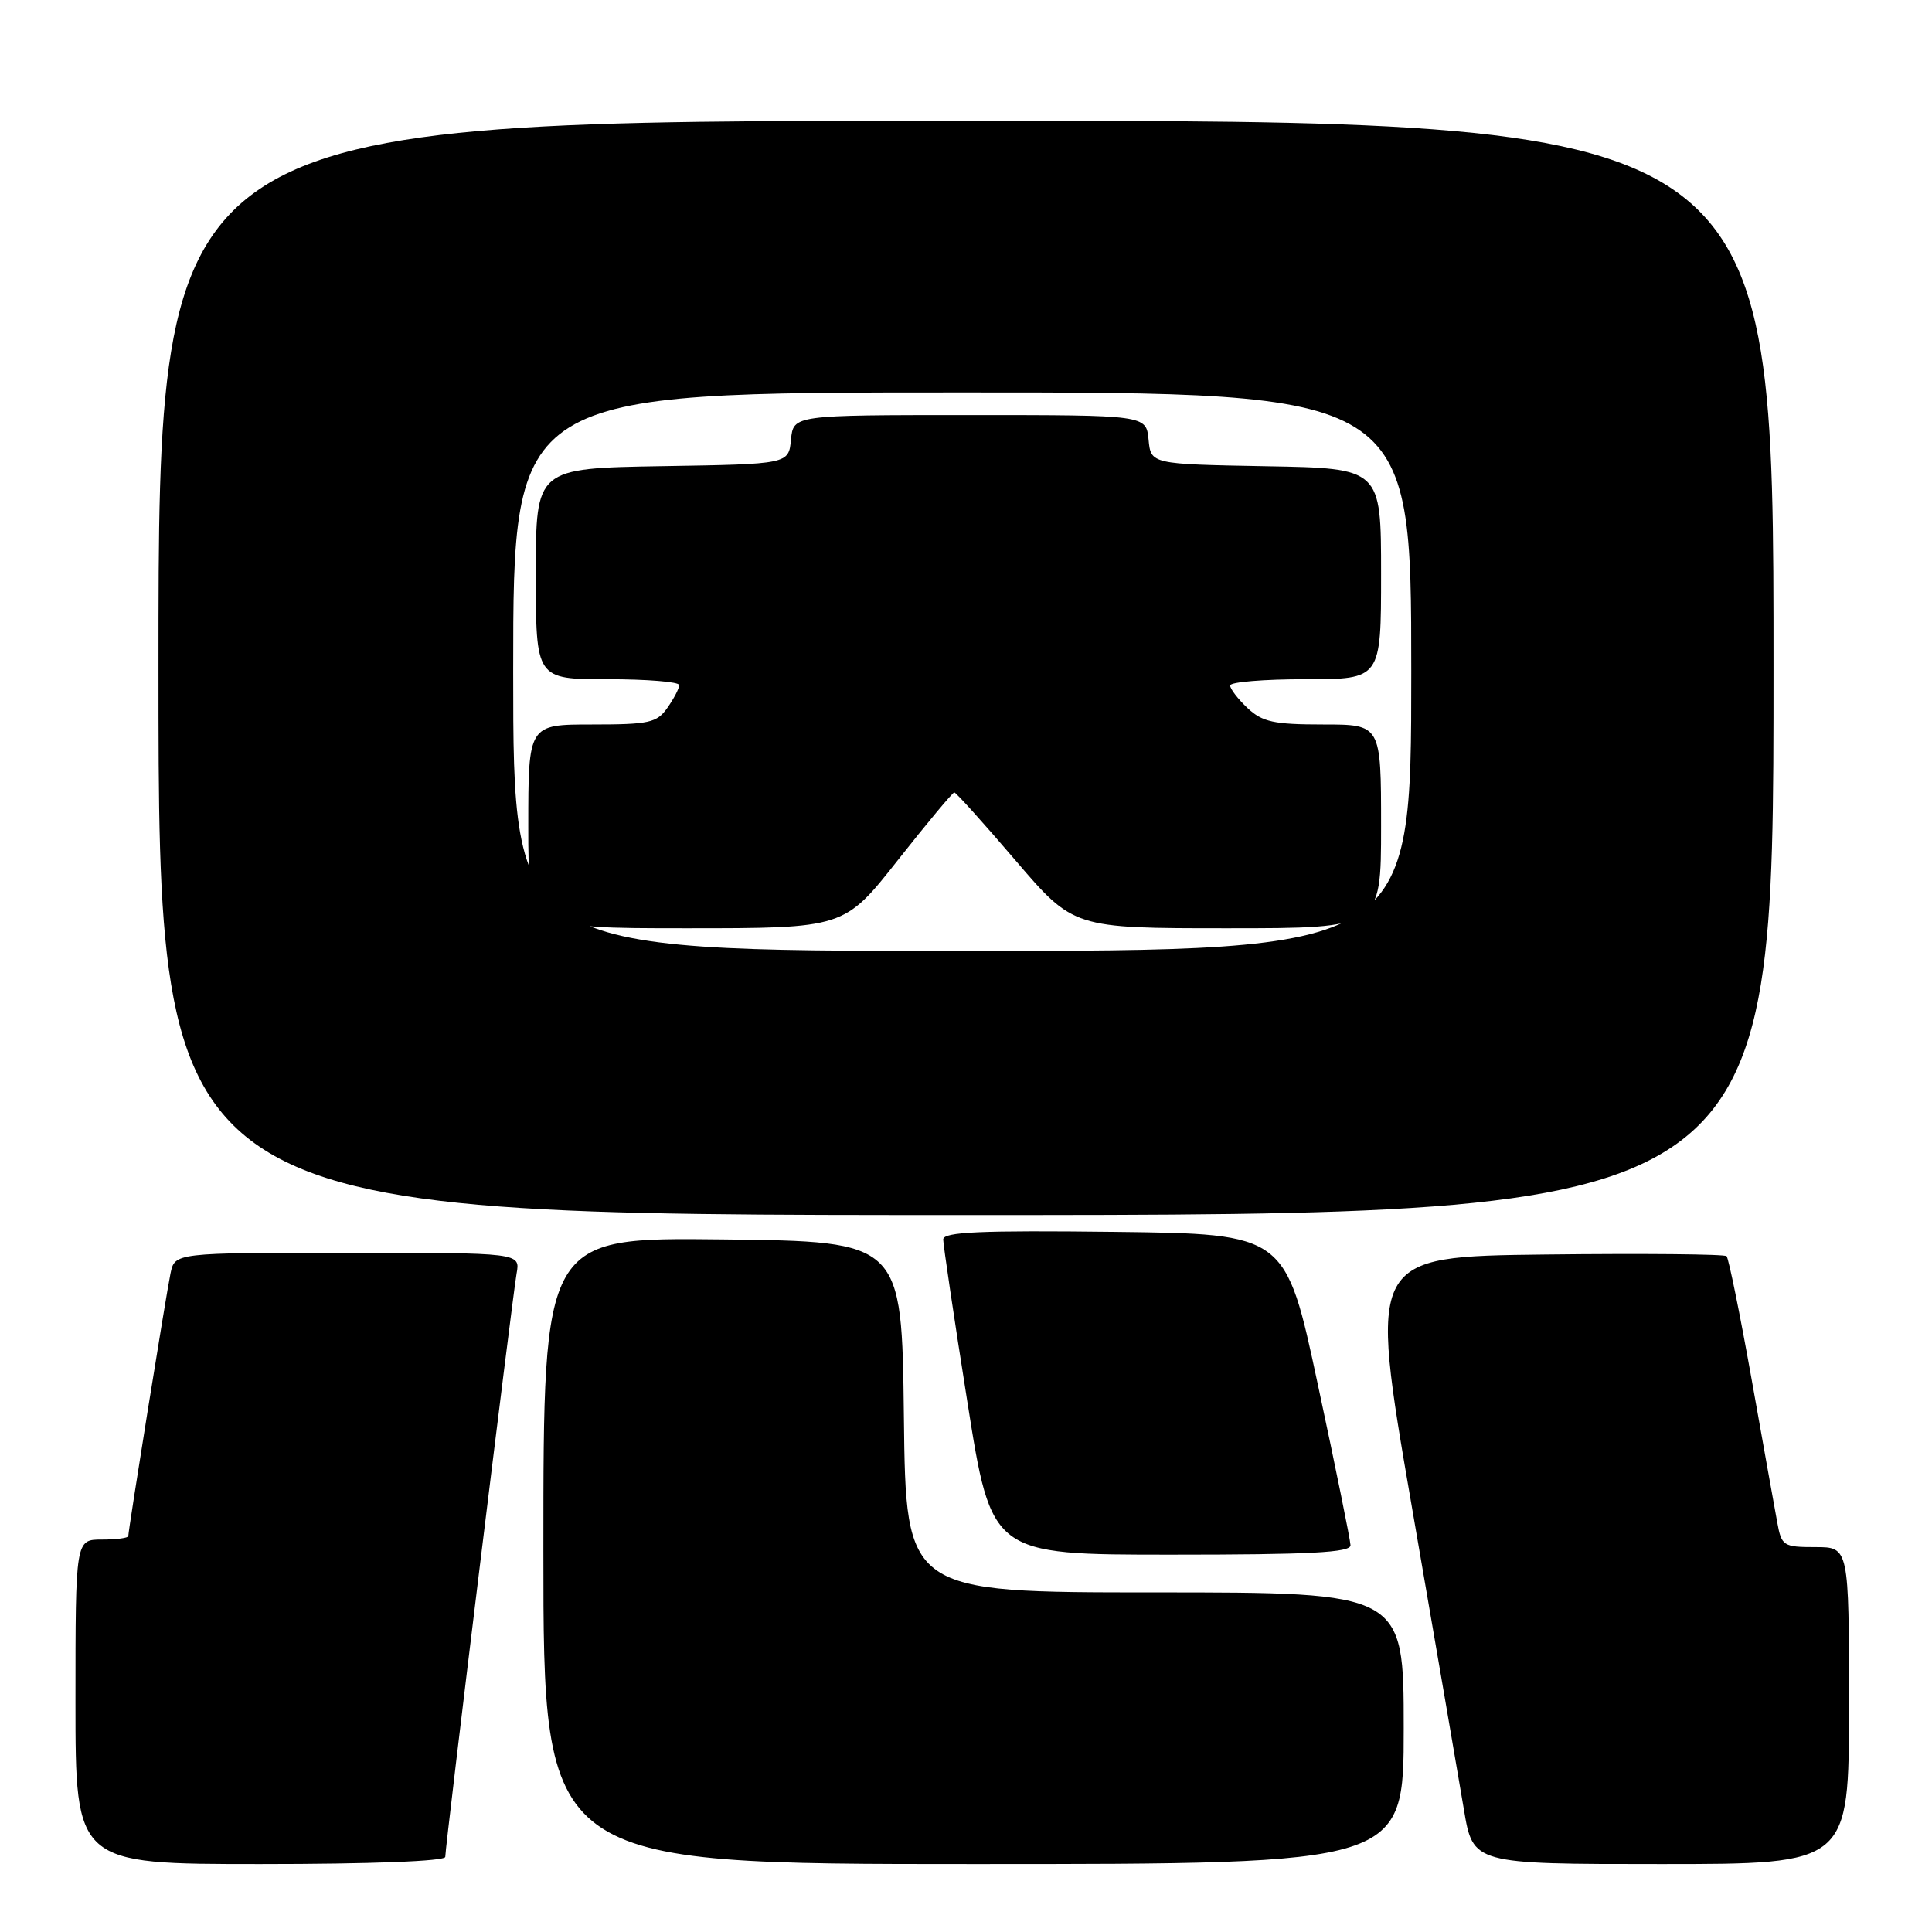 <?xml version="1.0" encoding="UTF-8" standalone="no"?>
<!DOCTYPE svg PUBLIC "-//W3C//DTD SVG 1.1//EN" "http://www.w3.org/Graphics/SVG/1.1/DTD/svg11.dtd" >
<svg xmlns="http://www.w3.org/2000/svg" xmlns:xlink="http://www.w3.org/1999/xlink" version="1.1" viewBox="0 0 256 256">
 <g >
 <path fill="currentColor"
d=" M 59.00 246.05 C 59.00 244.58 67.90 171.84 68.45 168.75 C 68.95 166.00 68.95 166.00 46.05 166.00 C 23.16 166.00 23.16 166.00 22.59 168.75 C 22.00 171.60 17.00 202.74 17.00 203.54 C 17.00 203.79 15.43 204.00 13.50 204.00 C 10.00 204.00 10.00 204.00 10.00 225.50 C 10.00 247.00 10.00 247.00 34.50 247.00 C 49.24 247.00 59.00 246.62 59.00 246.05 Z  M 186.00 229.00 C 186.00 211.00 186.00 211.00 153.02 211.00 C 120.04 211.00 120.04 211.00 119.77 187.75 C 119.50 164.50 119.50 164.50 95.75 164.23 C 72.00 163.96 72.00 163.96 72.00 205.48 C 72.00 247.00 72.00 247.00 129.00 247.00 C 186.00 247.00 186.00 247.00 186.00 229.00 Z  M 245.00 226.00 C 245.00 205.00 245.00 205.00 240.55 205.00 C 236.31 205.00 236.06 204.84 235.50 201.75 C 235.17 199.96 233.63 191.40 232.09 182.72 C 230.54 174.04 229.05 166.72 228.78 166.45 C 228.52 166.18 217.73 166.08 204.82 166.23 C 181.35 166.50 181.35 166.50 187.05 199.50 C 190.19 217.65 193.30 235.76 193.97 239.75 C 195.18 247.00 195.18 247.00 220.09 247.00 C 245.00 247.00 245.00 247.00 245.00 226.00 Z  M 178.95 204.75 C 178.93 204.06 176.99 194.50 174.63 183.50 C 170.36 163.50 170.36 163.50 147.68 163.23 C 129.89 163.02 125.00 163.24 124.98 164.23 C 124.98 164.93 126.41 174.61 128.18 185.75 C 131.38 206.00 131.38 206.00 155.19 206.00 C 173.60 206.00 178.99 205.72 178.95 204.75 Z  M 235.00 88.50 C 235.00 16.00 235.00 16.00 128.00 16.00 C 21.00 16.00 21.00 16.00 21.00 88.50 C 21.00 161.00 21.00 161.00 128.00 161.00 C 235.00 161.00 235.00 161.00 235.00 88.50 Z  M 68.00 89.00 C 68.00 52.00 68.00 52.00 127.50 52.00 C 187.00 52.00 187.00 52.00 187.00 89.00 C 187.00 126.00 187.00 126.00 127.50 126.00 C 68.00 126.00 68.00 126.00 68.00 89.00 Z  M 118.95 114.00 C 122.85 109.05 126.23 105.00 126.45 105.00 C 126.67 105.00 130.32 109.05 134.55 114.00 C 142.25 123.00 142.25 123.00 162.63 123.00 C 183.00 123.00 183.00 123.00 183.00 109.50 C 183.00 96.00 183.00 96.00 175.31 96.00 C 168.80 96.00 167.28 95.67 165.31 93.83 C 164.04 92.63 163.00 91.28 163.00 90.83 C 163.00 90.37 167.50 90.00 173.00 90.00 C 183.00 90.00 183.00 90.00 183.00 76.03 C 183.00 62.05 183.00 62.05 167.75 61.78 C 152.50 61.50 152.50 61.50 152.19 58.25 C 151.87 55.00 151.87 55.00 128.50 55.00 C 105.13 55.00 105.13 55.00 104.81 58.25 C 104.50 61.50 104.50 61.50 87.75 61.77 C 71.00 62.05 71.00 62.05 71.00 76.02 C 71.00 90.00 71.00 90.00 80.50 90.00 C 85.72 90.00 90.00 90.35 90.00 90.78 C 90.00 91.21 89.30 92.56 88.44 93.78 C 87.04 95.78 86.03 96.00 78.44 96.00 C 70.00 96.00 70.00 96.00 70.00 109.50 C 70.00 123.00 70.00 123.00 90.92 123.00 C 111.85 123.00 111.85 123.00 118.95 114.00 Z "/>
</g>
</svg>